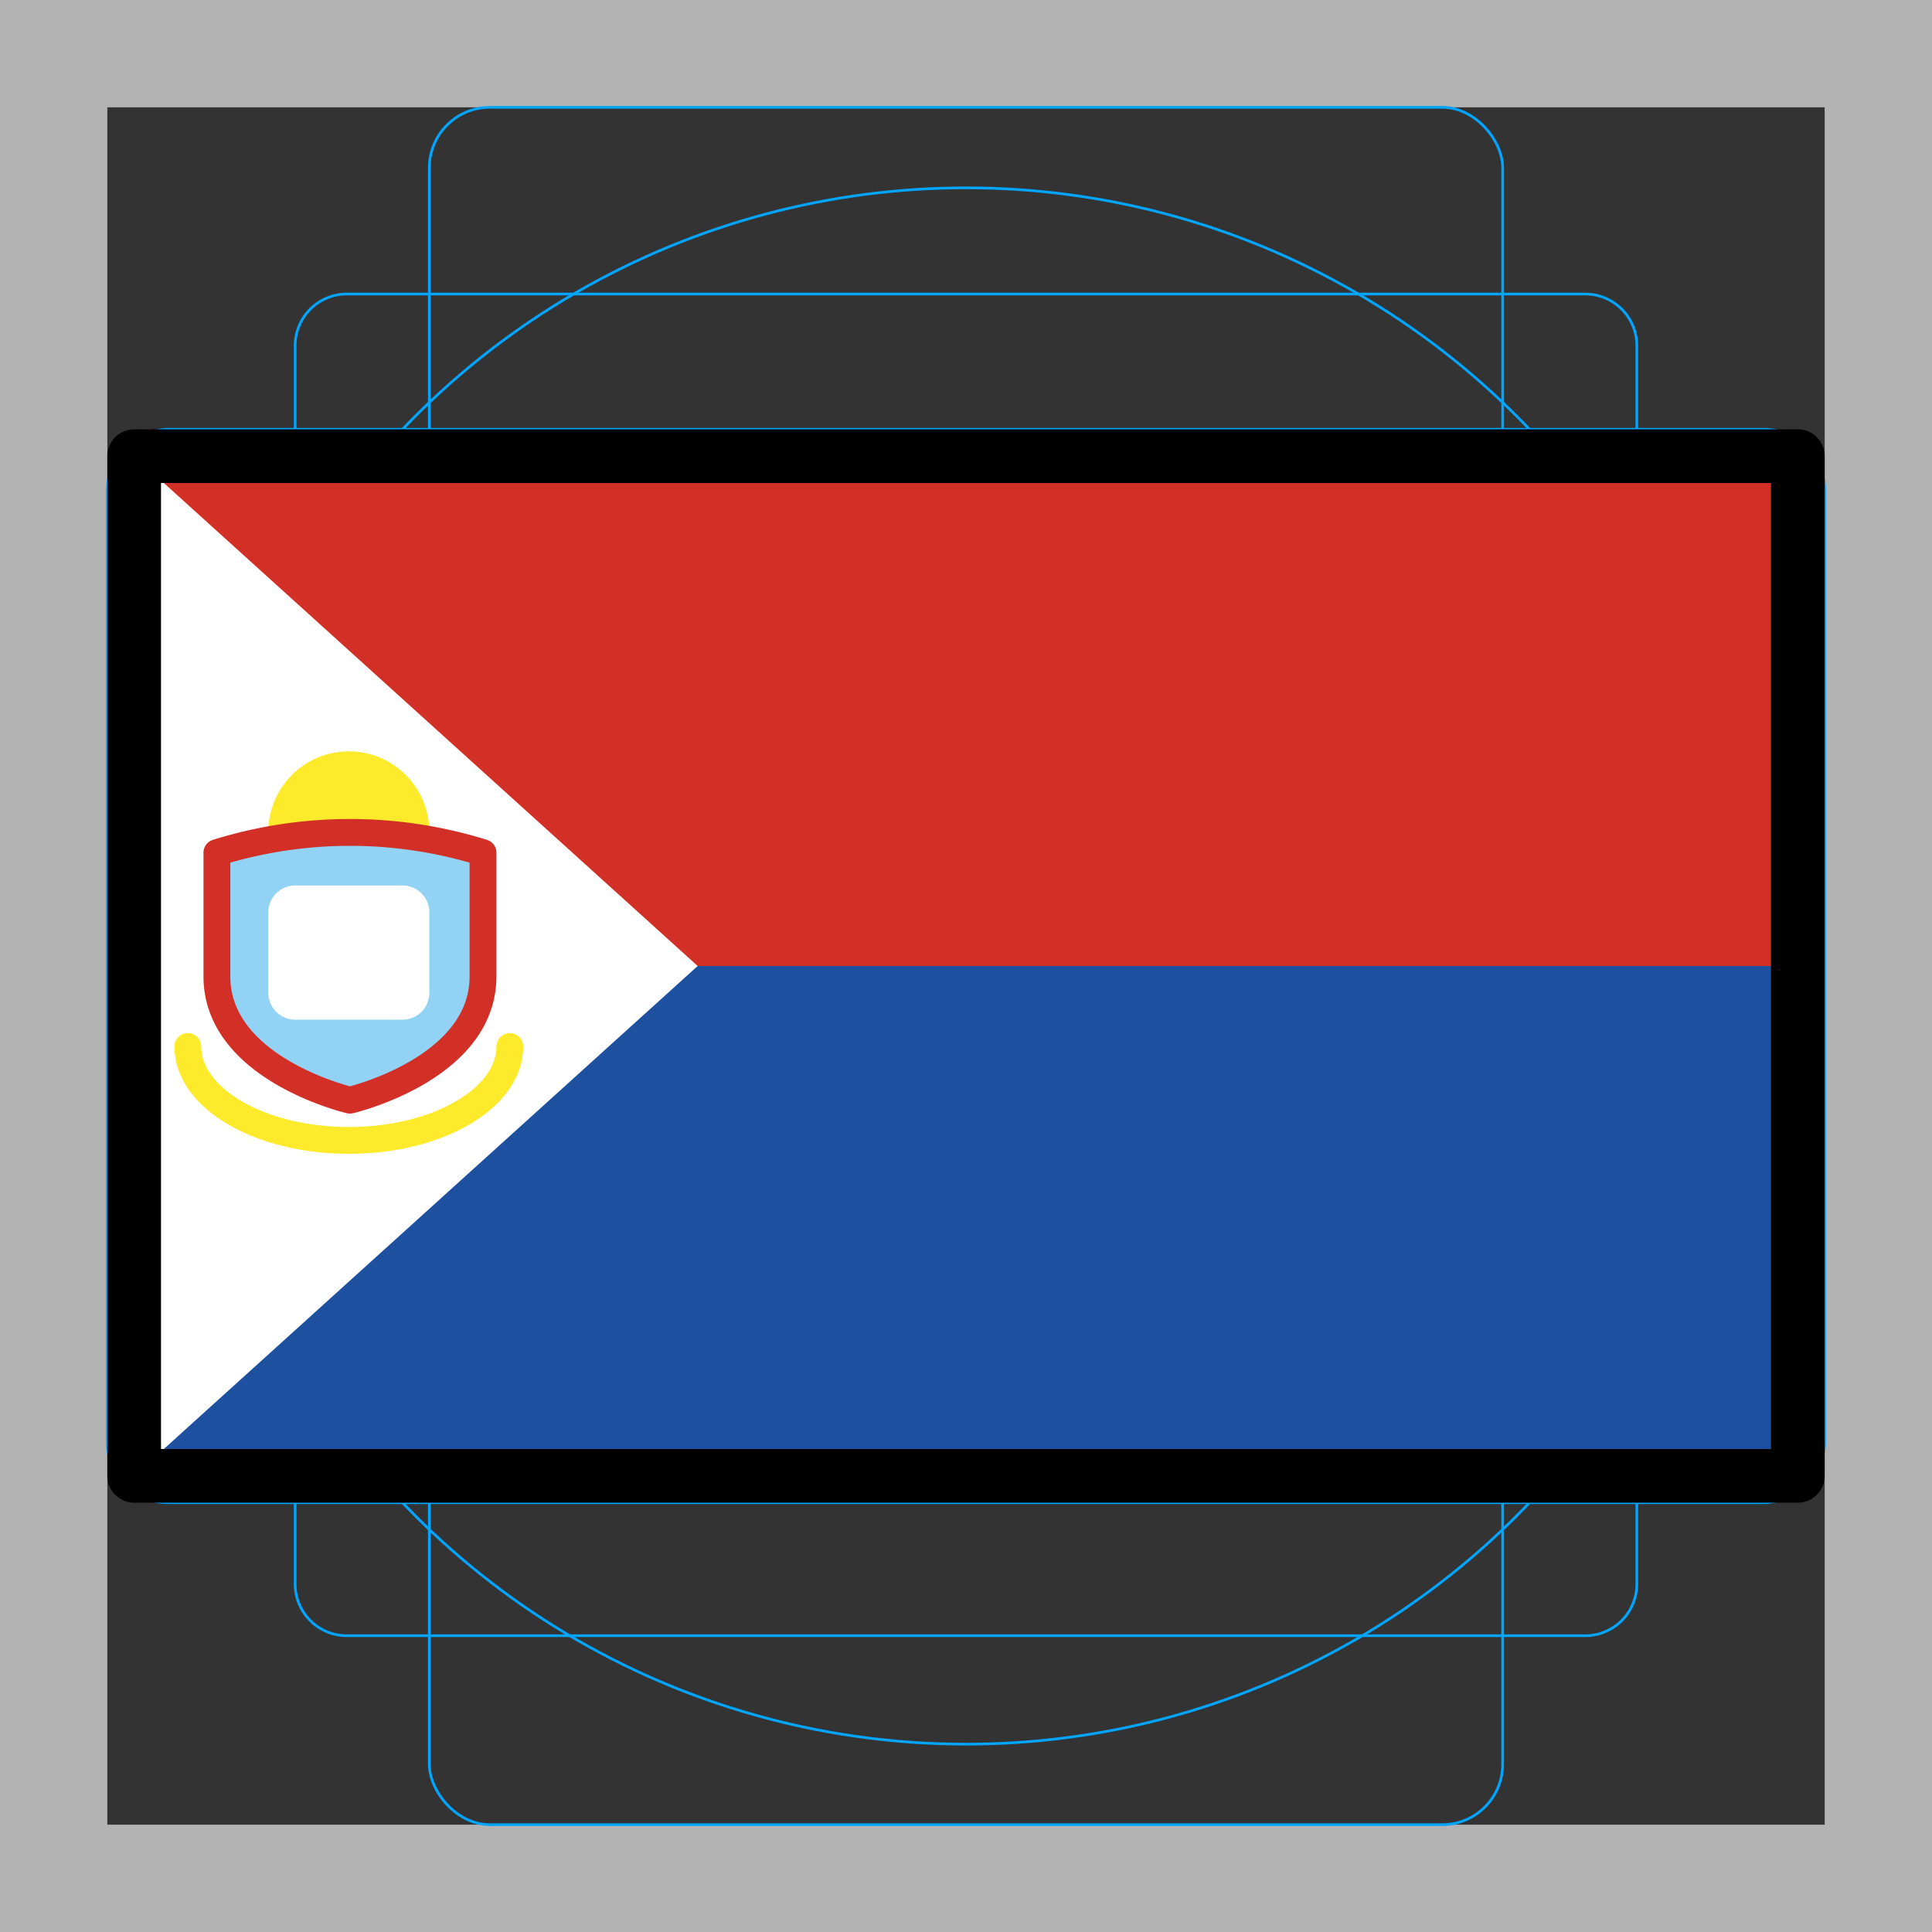 <svg id="emoji" viewBox="0 0 72 72" xmlns="http://www.w3.org/2000/svg">
  <rect x="0" y="0" width="72" height="72" fill="#333333" stroke="none"/>
  <g id="grid">
    <path fill="#b3b3b3" d="M68,4V68H4V4H68m4-4H0V72H72V0Z"/>
    <path fill="none" stroke="#00a5ff" stroke-miterlimit="10" stroke-width="0.1" d="M12.923,10.958H59.077A1.923,1.923,0,0,1,61,12.881V59.035a1.923,1.923,0,0,1-1.923,1.923H12.923A1.923,1.923,0,0,1,11,59.035V12.881A1.923,1.923,0,0,1,12.923,10.958Z"/>
    <rect x="16" y="4" rx="2.254" ry="2.254" width="40" height="64" fill="none" stroke="#00a5ff" stroke-miterlimit="10" stroke-width="0.1"/>
    <rect x="16" y="4" rx="2.254" ry="2.254" width="40" height="64" transform="translate(72) rotate(90)" fill="none" stroke="#00a5ff" stroke-miterlimit="10" stroke-width="0.1"/>
    <circle cx="36" cy="36" r="29" fill="none" stroke="#00a5ff" stroke-miterlimit="10" stroke-width="0.1"/>
  </g>
  <g id="color">
    <rect x="5" y="17" width="62" height="38" fill="#d22f27"/>
    <rect x="5" y="36" width="62" height="19" fill="#1e50a0"/>
    <polygon fill="#fff" points="26 36 5 55 5 17 26 36"/>
    <circle cx="13" cy="31" r="2.5" fill="#fcea2b" stroke="#fcea2b" stroke-linecap="round" stroke-linejoin="round"/>
    <path fill="#92d3f5" stroke="#d22f27" stroke-linecap="round" stroke-linejoin="round" d="M18,31.776v4.612C18,39.847,13.042,41,13.042,41S8.083,39.847,8.083,36.388V31.776A16.678,16.678,0,0,1,18,31.776Z"/>
    <path fill="none" stroke="#fcea2b" stroke-linecap="round" stroke-linejoin="round" d="M19,39c0,1.933-2.686,3.5-6,3.5S7,40.933,7,39"/>
    <rect x="11" y="34" width="4" height="3" fill="#fff" stroke="#fff" stroke-linecap="round" stroke-linejoin="round" stroke-width="2"/>
  </g>
  <g id="line">
    <rect x="5" y="17" width="62" height="38" fill="none" stroke="#000" stroke-linecap="round" stroke-linejoin="round" stroke-width="2"/>
  </g>
</svg>
